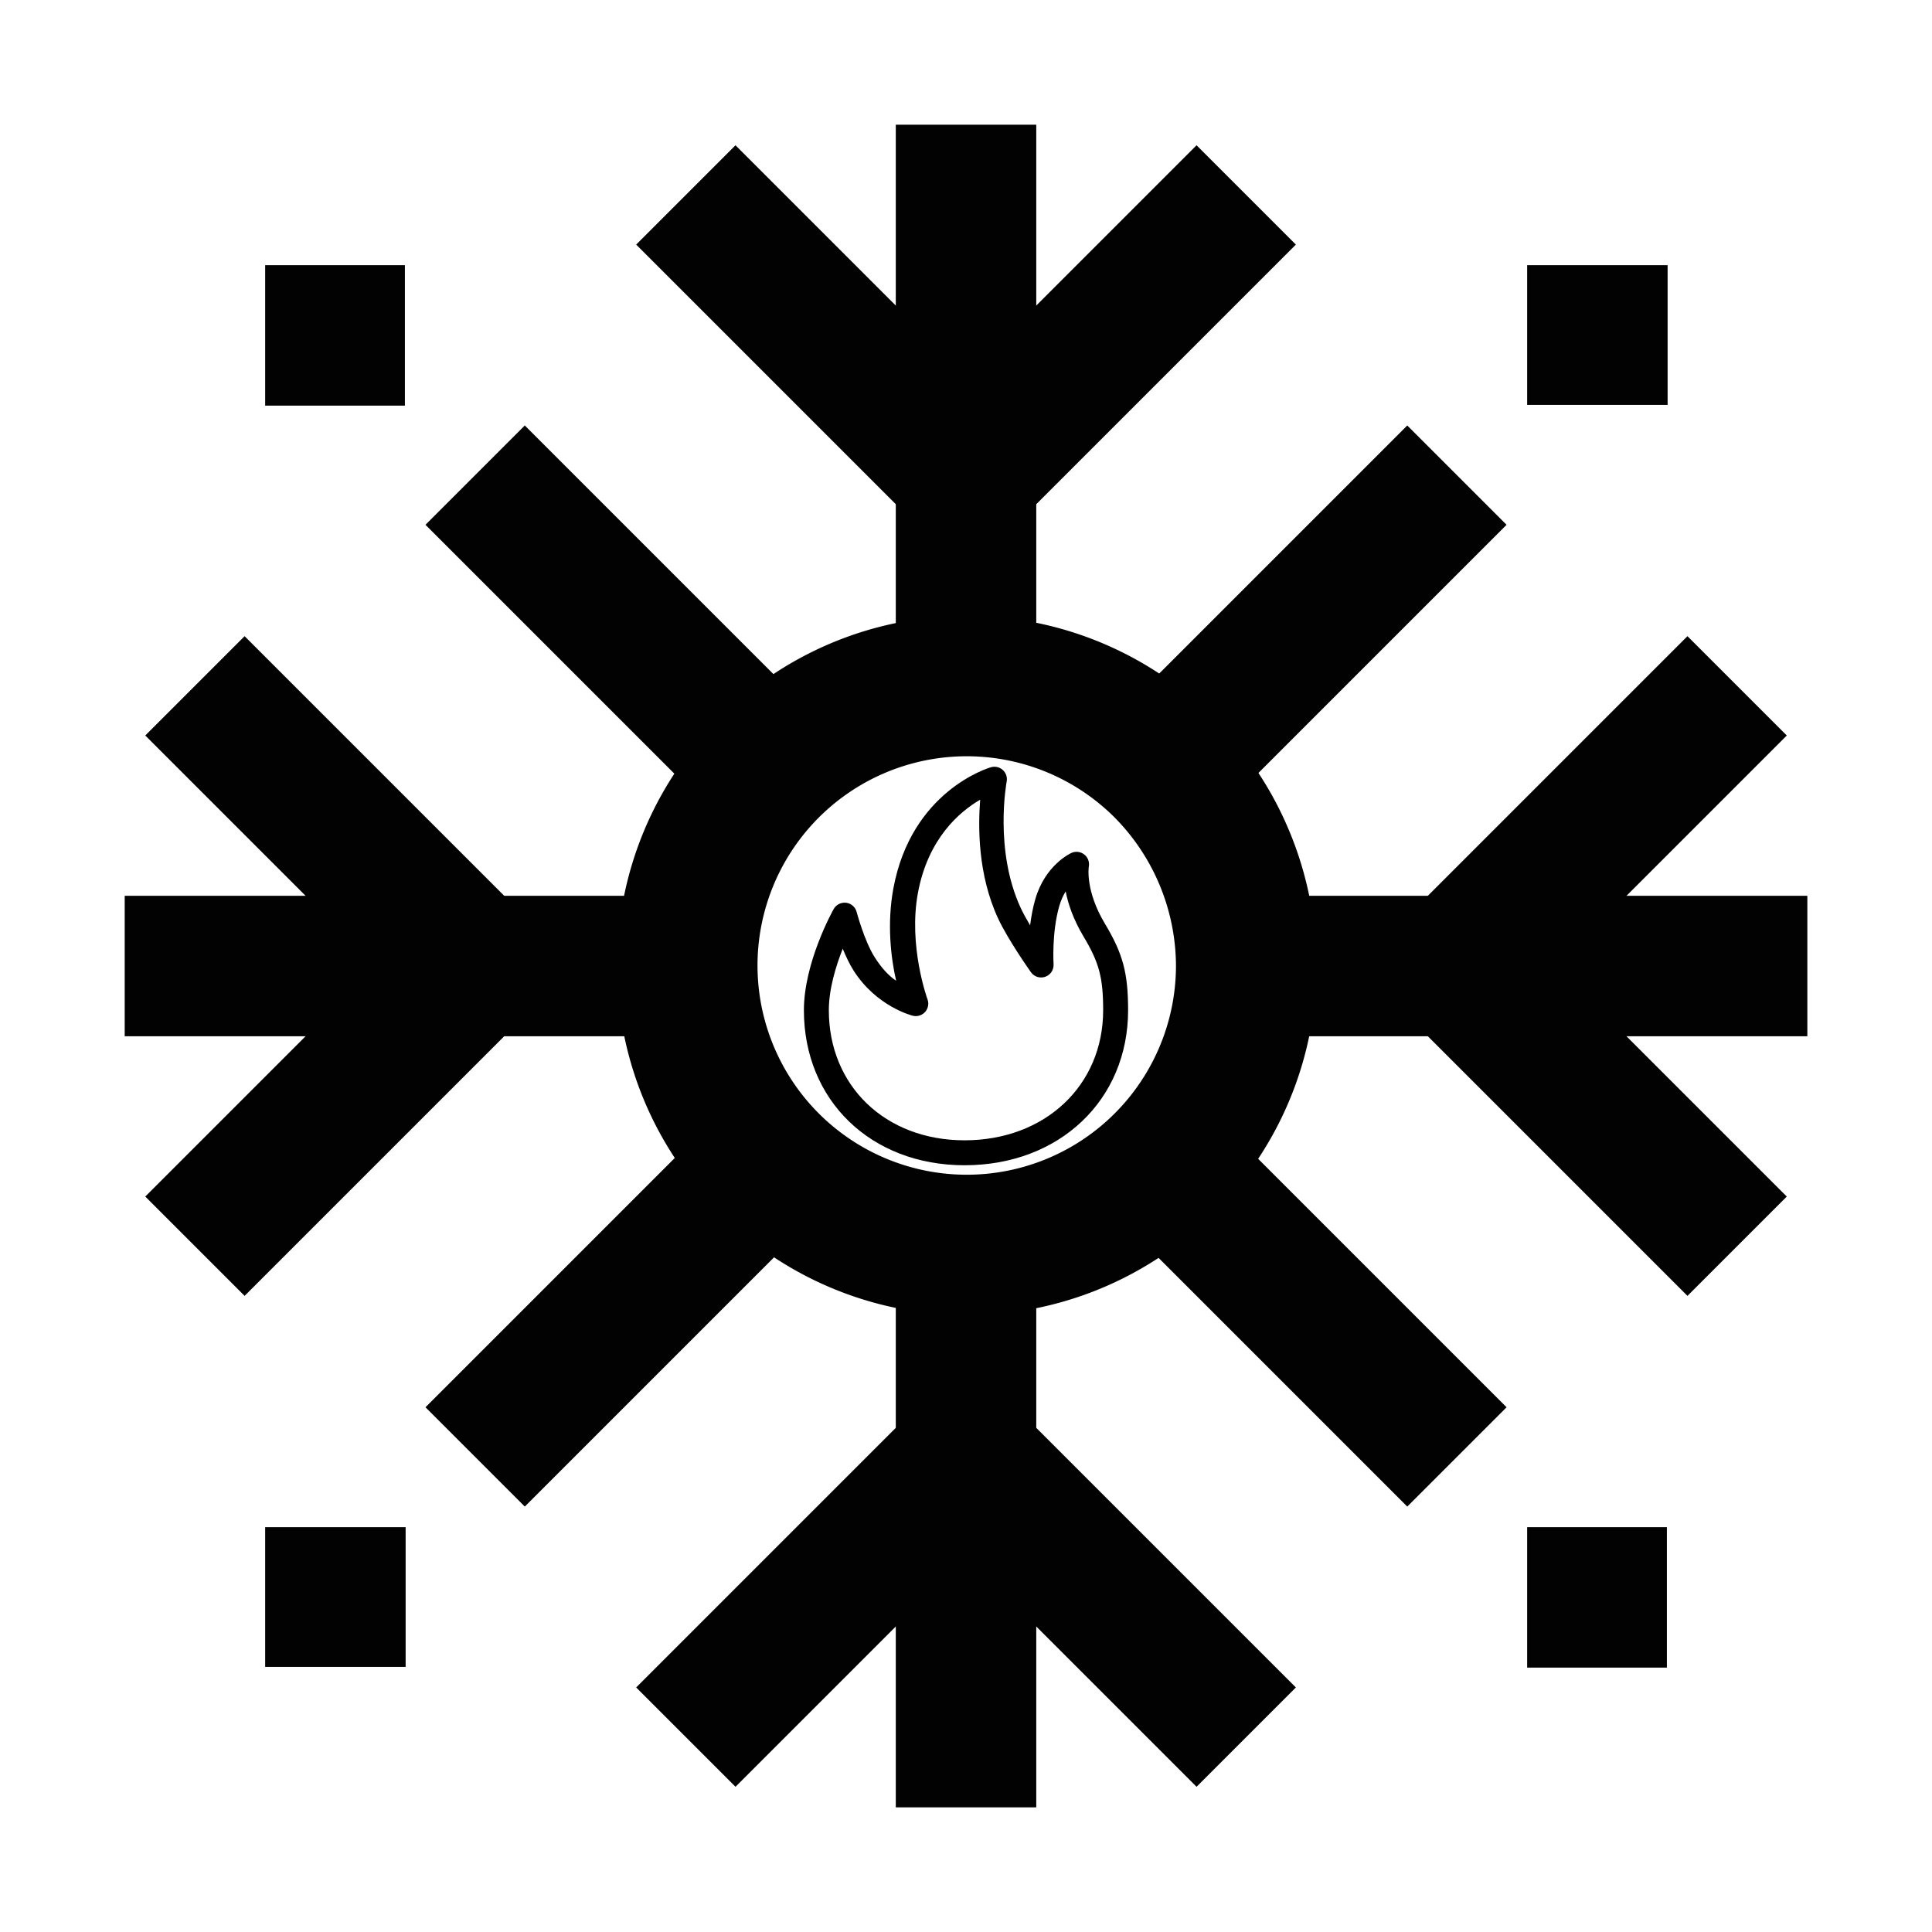 <svg xmlns="http://www.w3.org/2000/svg" xmlns:xlink="http://www.w3.org/1999/xlink" version="1.1" width="1000" height="1000" viewBox="0 0 1000 1000" xml:space="preserve">
<desc>Created with Fabric.js 3.5.0</desc>
<defs>
</defs>
<rect x="0" y="0" width="100%" height="100%" fill="#ffffff"/>
<g transform="matrix(1.136 0 0 1.136 500.014 500.014)" id="619569">
<g style="" vector-effect="non-scaling-stroke">
		<g transform="matrix(33.333 0 0 33.333 0 255.5)" id="Layer_1">
<line style="stroke: rgb(2,2,2); stroke-width: 1.92; stroke-dasharray: none; stroke-linecap: butt; stroke-dashoffset: 0; stroke-linejoin: miter; stroke-miterlimit: 10; is-custom-font: none; font-file-url: none; fill: none; fill-rule: nonzero; opacity: 1;" x1="0" y1="3.835" x2="0" y2="-3.835"/>
</g>
		<g transform="matrix(33.333 0 0 33.333 0 -255.5)" id="Layer_1">
<line style="stroke: rgb(2,2,2); stroke-width: 1.92; stroke-dasharray: none; stroke-linecap: butt; stroke-dashoffset: 0; stroke-linejoin: miter; stroke-miterlimit: 10; is-custom-font: none; font-file-url: none; fill: none; fill-rule: nonzero; opacity: 1;" x1="0" y1="3.835" x2="0" y2="-3.835"/>
</g>
		<g transform="matrix(33.333 0 0 33.333 -0 -287.5)" id="Layer_1">
<polyline style="stroke: rgb(2,2,2); stroke-width: 1.92; stroke-dasharray: none; stroke-linecap: butt; stroke-dashoffset: 0; stroke-linejoin: miter; stroke-miterlimit: 10; is-custom-font: none; font-file-url: none; fill: none; fill-rule: nonzero; opacity: 1;" points="3.83,-1.915 0,1.915 -3.83,-1.915 "/>
</g>
		<g transform="matrix(33.333 0 0 33.333 -0 287.5)" id="Layer_1">
<polyline style="stroke: rgb(2,2,2); stroke-width: 1.92; stroke-dasharray: none; stroke-linecap: butt; stroke-dashoffset: 0; stroke-linejoin: miter; stroke-miterlimit: 10; is-custom-font: none; font-file-url: none; fill: none; fill-rule: nonzero; opacity: 1;" points="-3.83,1.915 0,-1.915 3.83,1.915 "/>
</g>
		<g transform="matrix(33.333 0 0 33.333 -255.5 0)" id="Layer_1">
<line style="stroke: rgb(2,2,2); stroke-width: 1.92; stroke-dasharray: none; stroke-linecap: butt; stroke-dashoffset: 0; stroke-linejoin: miter; stroke-miterlimit: 10; is-custom-font: none; font-file-url: none; fill: none; fill-rule: nonzero; opacity: 1;" x1="3.835" y1="0" x2="-3.835" y2="0"/>
</g>
		<g transform="matrix(33.333 0 0 33.333 255.5 0)" id="Layer_1">
<line style="stroke: rgb(2,2,2); stroke-width: 1.92; stroke-dasharray: none; stroke-linecap: butt; stroke-dashoffset: 0; stroke-linejoin: miter; stroke-miterlimit: 10; is-custom-font: none; font-file-url: none; fill: none; fill-rule: nonzero; opacity: 1;" x1="3.835" y1="0" x2="-3.835" y2="0"/>
</g>
		<g transform="matrix(33.333 0 0 33.333 287.5 -0)" id="Layer_1">
<polyline style="stroke: rgb(2,2,2); stroke-width: 1.92; stroke-dasharray: none; stroke-linecap: butt; stroke-dashoffset: 0; stroke-linejoin: miter; stroke-miterlimit: 10; is-custom-font: none; font-file-url: none; fill: none; fill-rule: nonzero; opacity: 1;" points="1.915,3.83 -1.915,0 1.915,-3.83 "/>
</g>
		<g transform="matrix(33.333 0 0 33.333 -287.5 -0)" id="Layer_1">
<polyline style="stroke: rgb(2,2,2); stroke-width: 1.92; stroke-dasharray: none; stroke-linecap: butt; stroke-dashoffset: 0; stroke-linejoin: miter; stroke-miterlimit: 10; is-custom-font: none; font-file-url: none; fill: none; fill-rule: nonzero; opacity: 1;" points="-1.915,-3.83 1.915,0 -1.915,3.83 "/>
</g>
		<g transform="matrix(33.333 0 0 33.333 -157 157)" id="Layer_1">
<line style="stroke: rgb(2,2,2); stroke-width: 1.92; stroke-dasharray: none; stroke-linecap: butt; stroke-dashoffset: 0; stroke-linejoin: miter; stroke-miterlimit: 10; is-custom-font: none; font-file-url: none; fill: none; fill-rule: nonzero; opacity: 1;" x1="2" y1="-2" x2="-2" y2="2"/>
</g>
		<g transform="matrix(33.333 0 0 33.333 157 -157)" id="Layer_1">
<line style="stroke: rgb(2,2,2); stroke-width: 1.92; stroke-dasharray: none; stroke-linecap: butt; stroke-dashoffset: 0; stroke-linejoin: miter; stroke-miterlimit: 10; is-custom-font: none; font-file-url: none; fill: none; fill-rule: nonzero; opacity: 1;" x1="2" y1="-2" x2="-2" y2="2"/>
</g>
		<g transform="matrix(33.333 0 0 33.333 287.667 -287.5)" id="Layer_1">
<line style="stroke: rgb(2,2,2); stroke-width: 1.92; stroke-dasharray: none; stroke-linecap: butt; stroke-dashoffset: 0; stroke-linejoin: miter; stroke-miterlimit: 10; is-custom-font: none; font-file-url: none; fill: none; fill-rule: nonzero; opacity: 1;" x1="0" y1="-0.955" x2="0" y2="0.955"/>
</g>
		<g transform="matrix(33.333 0 0 33.333 -287.333 287.5)" id="Layer_1">
<line style="stroke: rgb(2,2,2); stroke-width: 1.92; stroke-dasharray: none; stroke-linecap: butt; stroke-dashoffset: 0; stroke-linejoin: miter; stroke-miterlimit: 10; is-custom-font: none; font-file-url: none; fill: none; fill-rule: nonzero; opacity: 1;" x1="0" y1="-0.955" x2="0" y2="0.955"/>
</g>
		<g transform="matrix(33.333 0 0 33.333 -157 -157)" id="Layer_1">
<line style="stroke: rgb(2,2,2); stroke-width: 1.92; stroke-dasharray: none; stroke-linecap: butt; stroke-dashoffset: 0; stroke-linejoin: miter; stroke-miterlimit: 10; is-custom-font: none; font-file-url: none; fill: none; fill-rule: nonzero; opacity: 1;" x1="2" y1="2" x2="-2" y2="-2"/>
</g>
		<g transform="matrix(33.333 0 0 33.333 157 157)" id="Layer_1">
<line style="stroke: rgb(2,2,2); stroke-width: 1.92; stroke-dasharray: none; stroke-linecap: butt; stroke-dashoffset: 0; stroke-linejoin: miter; stroke-miterlimit: 10; is-custom-font: none; font-file-url: none; fill: none; fill-rule: nonzero; opacity: 1;" x1="2" y1="2" x2="-2" y2="-2"/>
</g>
		<g transform="matrix(33.333 0 0 33.333 287.5 287.667)" id="Layer_1">
<line style="stroke: rgb(2,2,2); stroke-width: 1.92; stroke-dasharray: none; stroke-linecap: butt; stroke-dashoffset: 0; stroke-linejoin: miter; stroke-miterlimit: 10; is-custom-font: none; font-file-url: none; fill: none; fill-rule: nonzero; opacity: 1;" x1="0.955" y1="0" x2="-0.955" y2="0"/>
</g>
		<g transform="matrix(33.333 0 0 33.333 -287.5 -287.333)" id="Layer_1">
<line style="stroke: rgb(2,2,2); stroke-width: 1.92; stroke-dasharray: none; stroke-linecap: butt; stroke-dashoffset: 0; stroke-linejoin: miter; stroke-miterlimit: 10; is-custom-font: none; font-file-url: none; fill: none; fill-rule: nonzero; opacity: 1;" x1="0.955" y1="0" x2="-0.955" y2="0"/>
</g>
		<g transform="matrix(33.333 0 0 33.333 0.327 -0.252)" id="Layer_1">
<path style="stroke: rgb(2,2,2); stroke-width: 1.92; stroke-dasharray: none; stroke-linecap: butt; stroke-dashoffset: 0; stroke-linejoin: miter; stroke-miterlimit: 10; is-custom-font: none; font-file-url: none; fill: none; fill-rule: nonzero; opacity: 1;" transform=" translate(-12.01, -11.992)" d="M 15.83 12 a 3.82 3.82 0 1 1 -1.12 -2.71 A 3.86 3.86 0 0 1 15.83 12 Z" stroke-linecap="round"/>
</g>
</g>
</g>
<g transform="matrix(6.455 0 0 6.455 500 500)" id="892878">
<path style="stroke: none; stroke-width: 1; stroke-dasharray: none; stroke-linecap: butt; stroke-dashoffset: 0; stroke-linejoin: miter; stroke-miterlimit: 4; is-custom-font: none; font-file-url: none; fill: rgb(0,0,0); fill-rule: nonzero; opacity: 1;" vector-effect="non-scaling-stroke" transform=" translate(-15.999, -15.999)" d="M 15.888 31.977 c -7.539 0 -12.887 -5.228 -12.887 -12.431 c 0 -3.824 2.293 -7.944 2.39 -8.116 c 0.199 -0.354 0.59 -0.547 0.998 -0.502 c 0.404 0.052 0.736 0.343 0.84 0.736 c 0.006 0.024 0.624 2.336 1.44 3.62 c 0.548 0.864 1.104 1.475 1.729 1.899 c -0.423 -1.833 -0.747 -4.591 -0.22 -7.421 c 1.448 -7.768 7.562 -9.627 7.824 -9.701 c 0.337 -0.097 0.695 -0.01 0.951 0.223 c 0.256 0.235 0.373 0.586 0.307 0.927 c -0.01 0.054 -1.02 5.493 1.123 10.127 c 0.195 0.421 0.466 0.91 0.758 1.399 c 0.083 -0.672 0.212 -1.386 0.41 -2.08 c 0.786 -2.749 2.819 -3.688 2.904 -3.726 c 0.339 -0.154 0.735 -0.104 1.027 0.126 c 0.292 0.231 0.433 0.603 0.365 0.969 c -0.011 0.068 -0.294 1.938 1.298 4.592 c 1.438 2.396 1.852 3.949 1.852 6.928 c 0 7.203 -5.514 12.43 -13.111 12.43 z M 6.115 14.615 c -0.549 1.385 -1.115 3.226 -1.115 4.931 c 0 6.044 4.506 10.43 10.887 10.43 c 6.438 0 11.11 -4.386 11.11 -10.431 c 0 -2.611 -0.323 -3.822 -1.567 -5.899 c -0.832 -1.386 -1.243 -2.633 -1.439 -3.625 c -0.198 0.321 -0.382 0.712 -0.516 1.184 c -0.61 2.131 -0.456 4.623 -0.454 4.649 c 0.029 0.446 -0.242 0.859 -0.664 1.008 s -0.892 0.002 -1.151 -0.364 c -0.075 -0.107 -1.854 -2.624 -2.637 -4.32 c -1.628 -3.518 -1.601 -7.323 -1.434 -9.514 c -1.648 0.96 -4.177 3.104 -4.989 7.466 c -0.791 4.244 0.746 8.488 0.762 8.529 c 0.133 0.346 0.063 0.739 -0.181 1.018 c -0.245 0.277 -0.622 0.4 -0.986 0.313 c -0.124 -0.03 -2.938 -0.762 -4.761 -3.634 c -0.325 -0.514 -0.617 -1.137 -0.864 -1.742 z" stroke-linecap="round"/>
</g>
</svg>